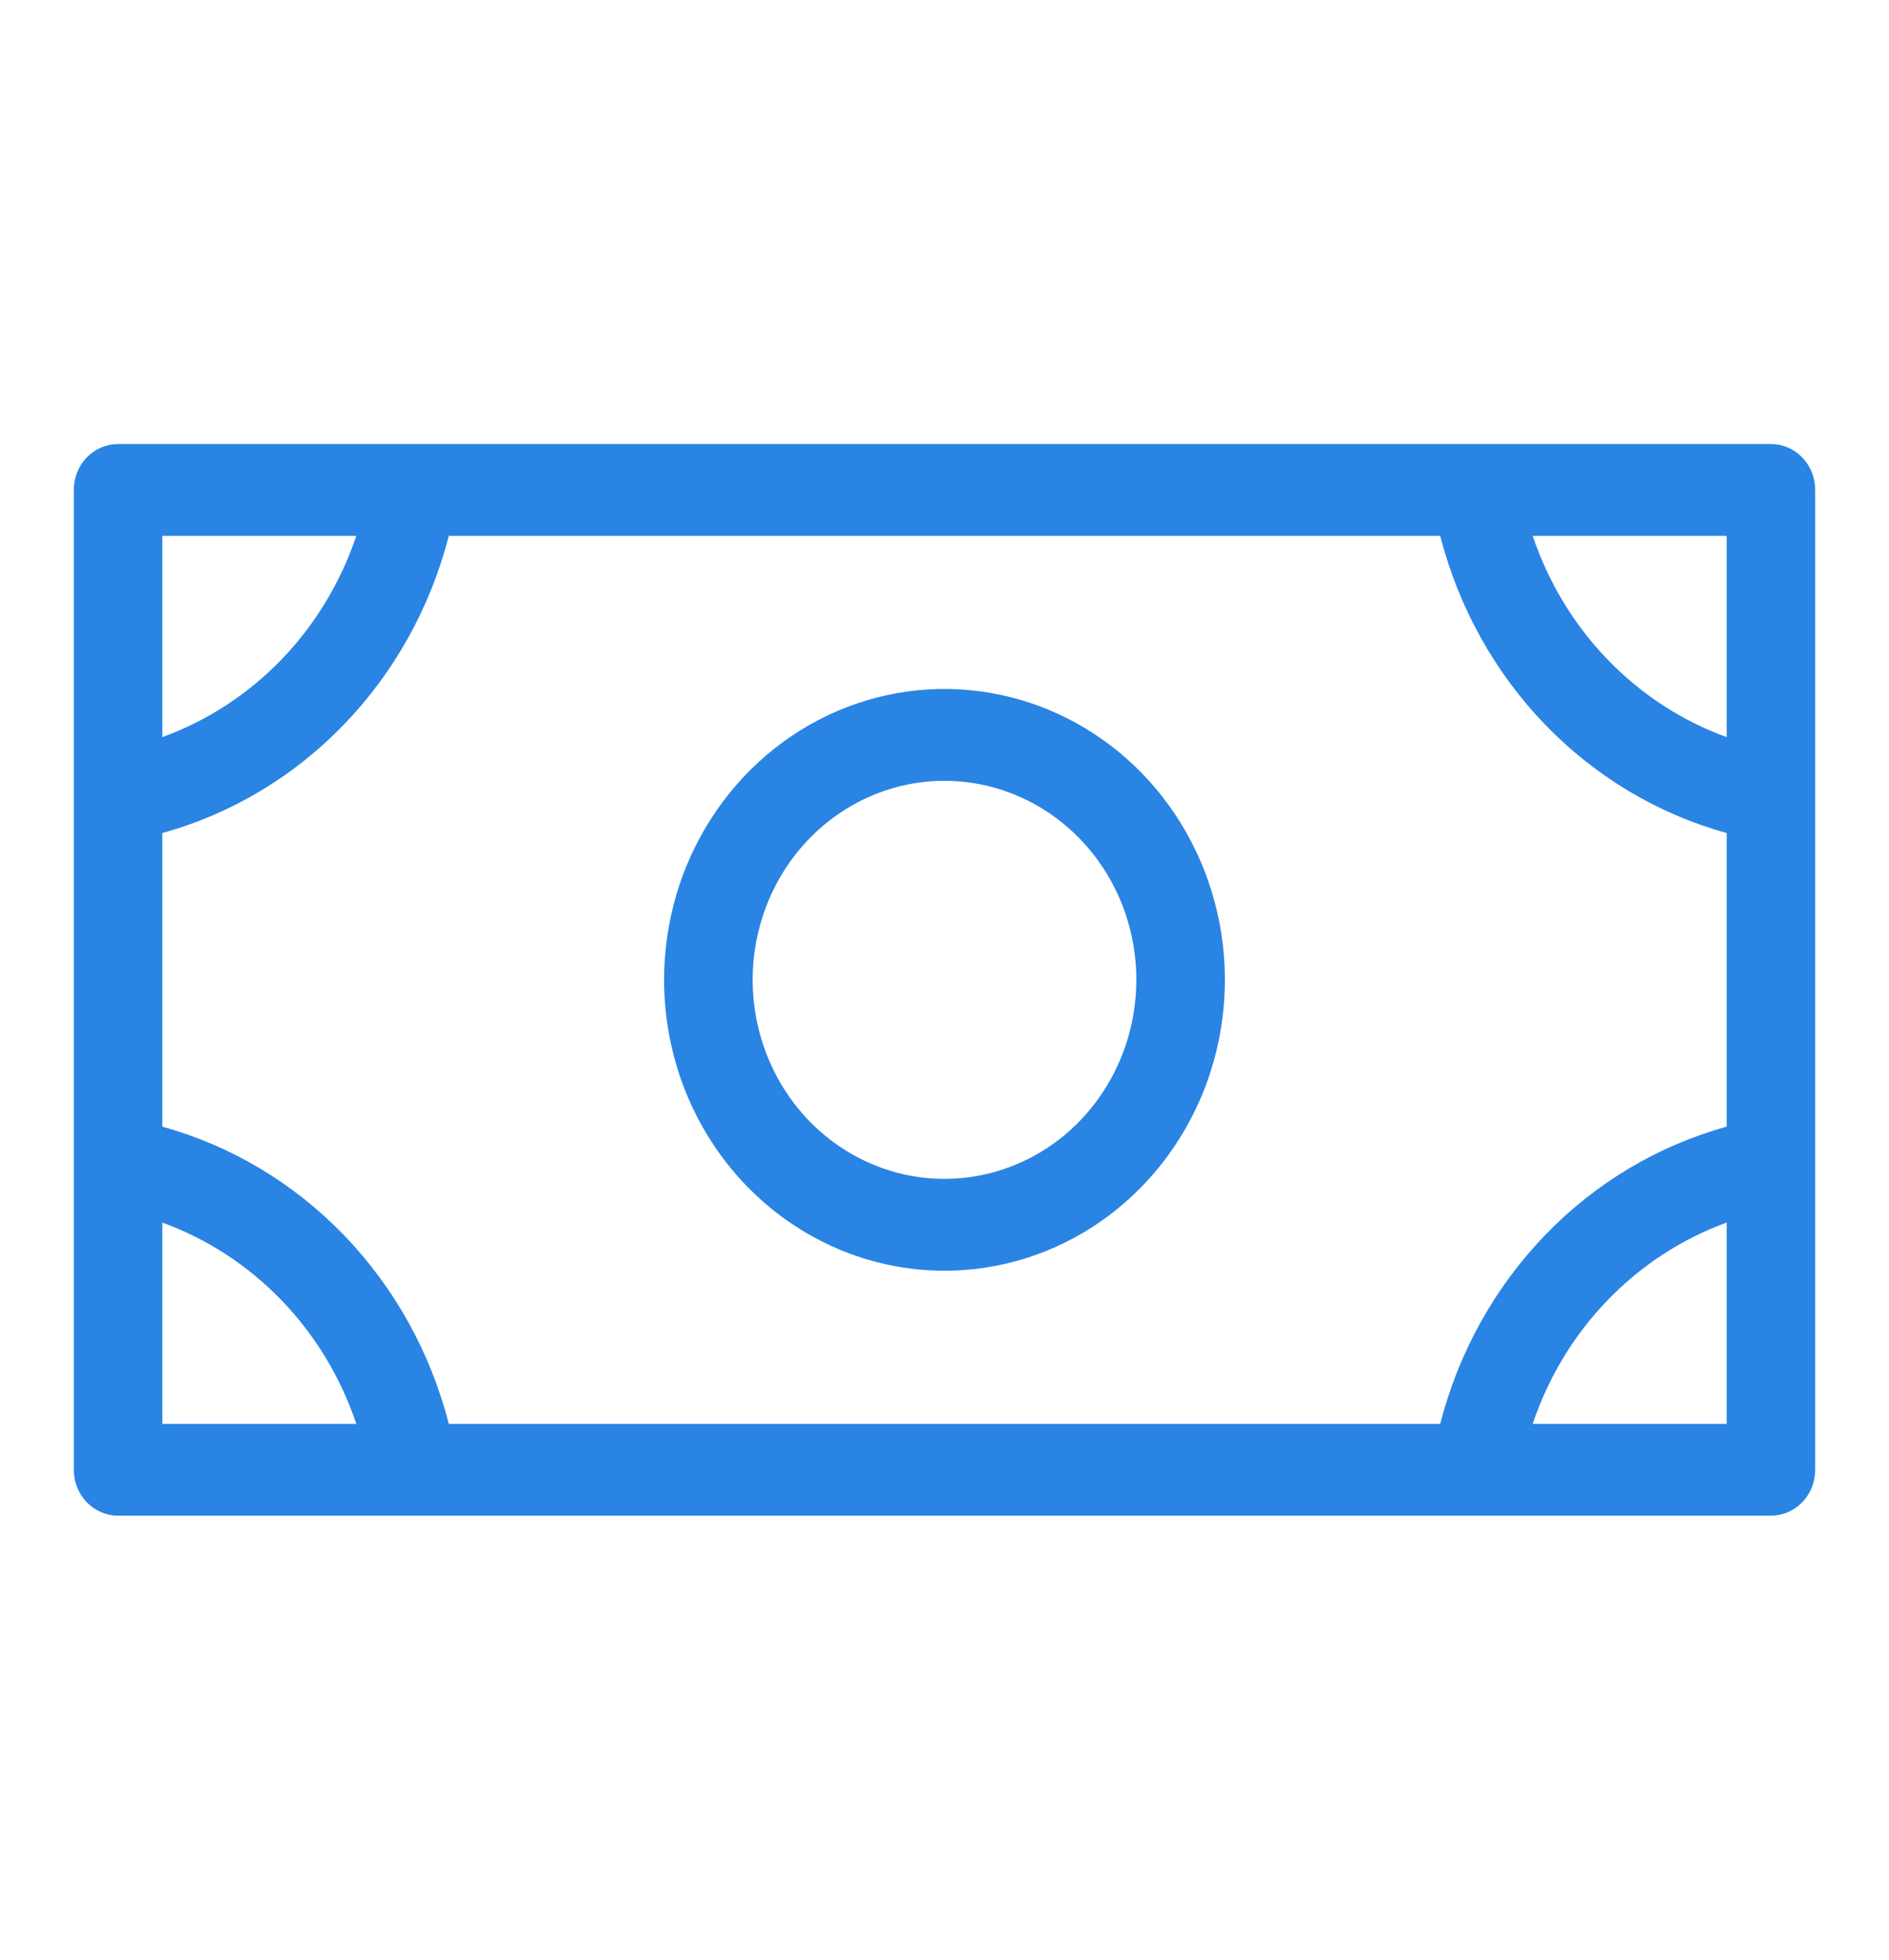 <svg width="27" height="28" viewBox="0 0 27 28" fill="none" xmlns="http://www.w3.org/2000/svg">
<g id="ph:money-light">
<path id="Vector" d="M13.5 18.156C14.293 18.156 15.068 17.913 15.727 17.456C16.386 16.999 16.899 16.35 17.203 15.591C17.506 14.831 17.585 13.995 17.431 13.189C17.276 12.383 16.895 11.642 16.334 11.061C15.773 10.48 15.059 10.084 14.282 9.924C13.504 9.763 12.699 9.846 11.966 10.16C11.234 10.475 10.608 11.007 10.168 11.691C9.727 12.374 9.492 13.178 9.492 14C9.492 15.102 9.914 16.16 10.666 16.939C11.418 17.718 12.437 18.156 13.5 18.156ZM13.5 11.156C14.042 11.156 14.572 11.323 15.024 11.636C15.474 11.948 15.826 12.392 16.034 12.912C16.241 13.431 16.295 14.003 16.189 14.555C16.084 15.106 15.822 15.613 15.439 16.011C15.056 16.409 14.567 16.679 14.035 16.789C13.503 16.899 12.952 16.843 12.451 16.627C11.95 16.412 11.521 16.048 11.22 15.58C10.919 15.112 10.758 14.562 10.758 14C10.758 13.246 11.047 12.523 11.561 11.989C12.075 11.456 12.773 11.156 13.5 11.156ZM25.312 6.344H1.688C1.52 6.344 1.359 6.413 1.24 6.536C1.121 6.659 1.055 6.826 1.055 7V21C1.055 21.174 1.121 21.341 1.24 21.464C1.359 21.587 1.52 21.656 1.688 21.656H25.312C25.48 21.656 25.641 21.587 25.76 21.464C25.879 21.341 25.945 21.174 25.945 21V7C25.945 6.826 25.879 6.659 25.76 6.536C25.641 6.413 25.48 6.344 25.312 6.344ZM2.32 11.902C3.303 11.631 4.199 11.096 4.918 10.35C5.637 9.605 6.153 8.675 6.415 7.656H20.585C20.847 8.675 21.363 9.605 22.082 10.35C22.801 11.096 23.697 11.631 24.68 11.902V16.098C23.697 16.369 22.801 16.904 22.082 17.65C21.363 18.395 20.847 19.325 20.585 20.344H6.415C6.153 19.325 5.637 18.395 4.918 17.65C4.199 16.904 3.303 16.369 2.32 16.098V11.902ZM24.68 10.532C24.039 10.3 23.457 9.92 22.977 9.423C22.496 8.925 22.131 8.321 21.907 7.656H24.68V10.532ZM5.093 7.656C4.869 8.321 4.504 8.925 4.024 9.423C3.543 9.92 2.961 10.3 2.32 10.532V7.656H5.093ZM2.32 17.468C2.961 17.701 3.543 18.08 4.024 18.578C4.504 19.075 4.869 19.679 5.093 20.344H2.32V17.468ZM21.907 20.344C22.131 19.679 22.496 19.075 22.977 18.578C23.457 18.08 24.039 17.701 24.68 17.468V20.344H21.907Z" fill="#2984E4"/>
</g>
</svg>
